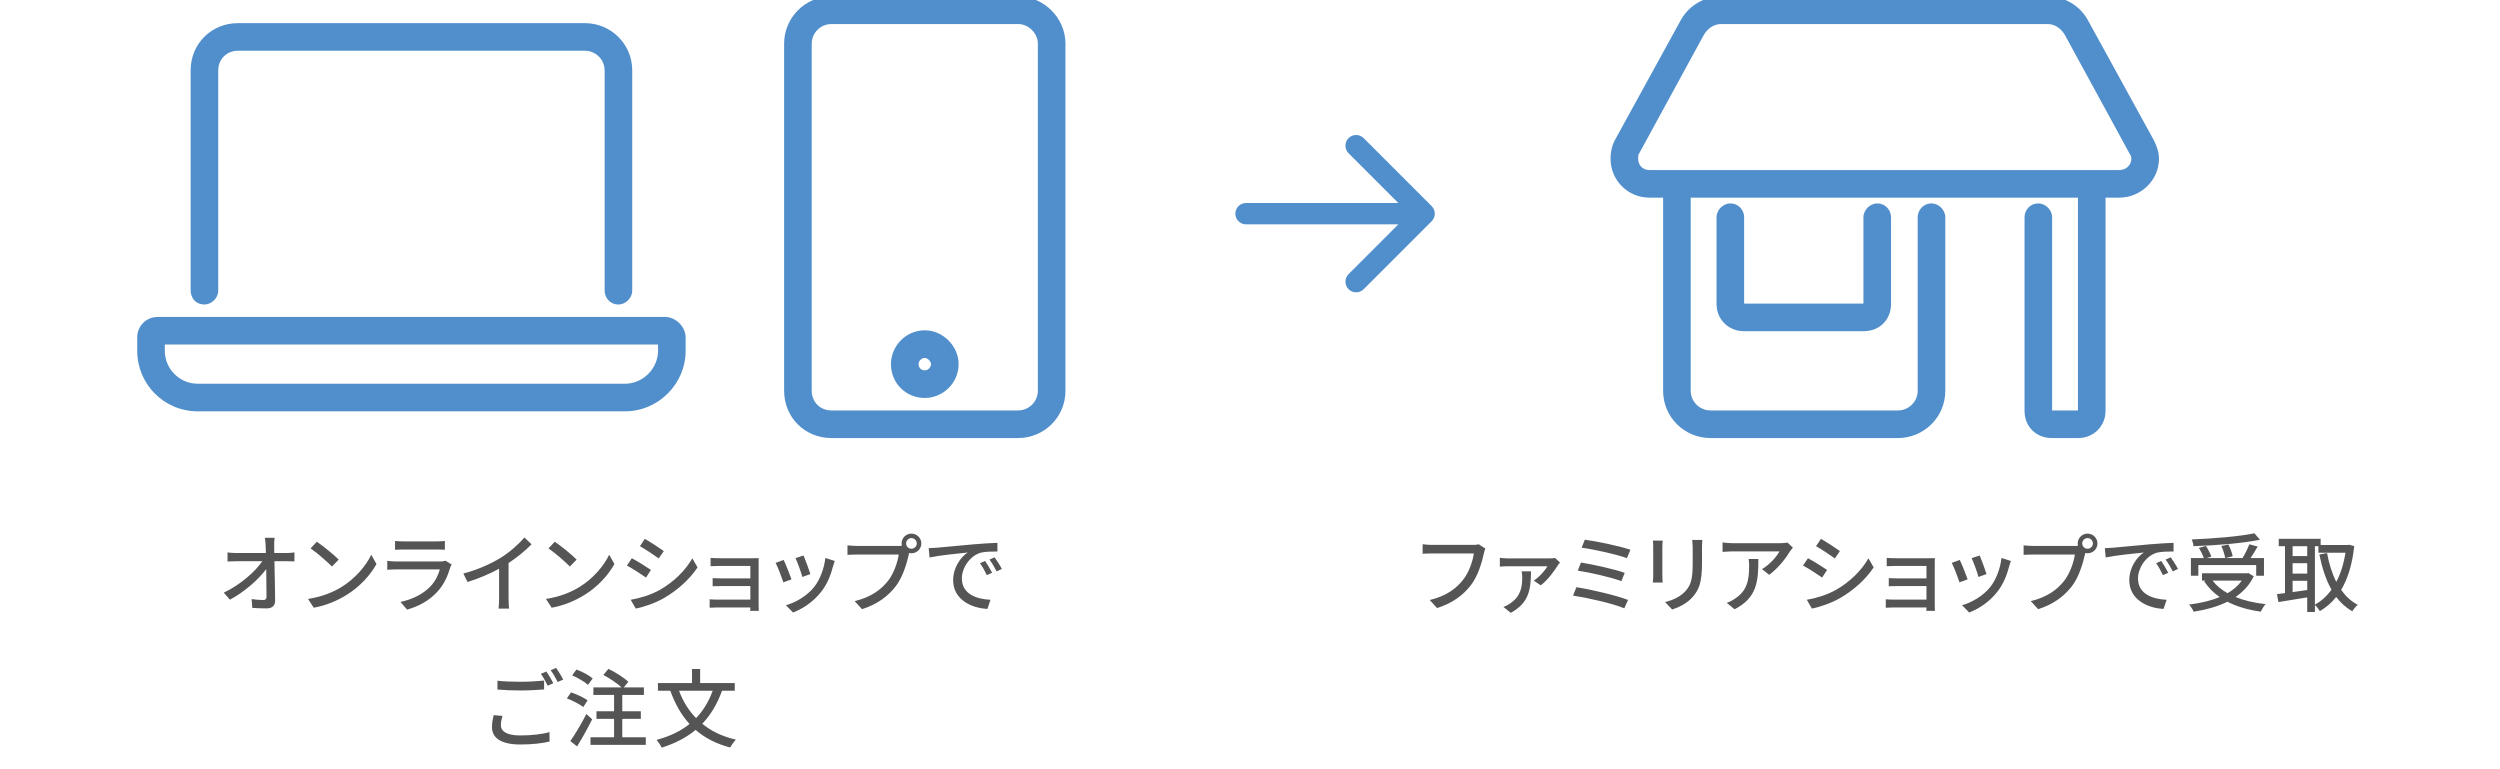 <svg width="351" height="108" viewBox="0 0 351 108" fill="none" xmlns="http://www.w3.org/2000/svg">
<path d="M227.119 22.297C227.119 21.594 227.236 20.891 227.587 20.188L236.728 3.547C237.666 1.672 239.541 0.5 241.65 0.5H287.47C289.58 0.5 291.455 1.672 292.392 3.547L301.533 20.188C301.884 20.891 302.119 21.594 302.119 22.297C302.119 24.758 300.009 26.75 297.548 26.75H294.619V57.688C294.619 59.328 293.33 60.5 291.806 60.5H288.056C286.416 60.5 285.244 59.328 285.244 57.688V30.5C285.244 30.031 285.595 29.562 286.181 29.562C286.65 29.562 287.119 30.031 287.119 30.5V57.688C287.119 58.273 287.47 58.625 288.056 58.625H291.806C292.275 58.625 292.744 58.273 292.744 57.688V26.75H236.376V54.875C236.376 56.984 238.134 58.625 240.126 58.625H266.494C268.486 58.625 270.244 56.984 270.244 54.875V30.5C270.244 30.031 270.595 29.562 271.181 29.562C271.65 29.562 272.119 30.031 272.119 30.5V54.875C272.119 58.039 269.541 60.5 266.494 60.5H240.126C237.08 60.5 234.501 58.039 234.501 54.875V26.75H231.572C229.111 26.75 227.119 24.758 227.119 22.297ZM297.548 24.875C299.072 24.875 300.244 23.703 300.244 22.297C300.244 21.828 300.126 21.477 299.892 21.125L290.751 4.367C290.048 3.195 288.876 2.375 287.47 2.375H241.65C240.244 2.375 239.072 3.195 238.369 4.367L229.228 21.125C228.994 21.477 228.994 21.828 228.994 22.297C228.994 23.703 230.048 24.875 231.572 24.875H297.548ZM242.939 29.562C243.525 29.562 243.876 30.031 243.876 30.5V42.688C243.876 43.273 244.345 43.625 244.814 43.625H261.689C262.275 43.625 262.626 43.273 262.626 42.688V30.5C262.626 30.031 263.095 29.562 263.564 29.562C264.15 29.562 264.501 30.031 264.501 30.5V42.688C264.501 44.328 263.33 45.5 261.689 45.5H244.814C243.291 45.5 242.001 44.328 242.001 42.688V30.5C242.001 30.031 242.47 29.562 242.939 29.562Z" fill="#518FCC"/>
<path d="M227.587 20.188L226.711 19.706L226.702 19.723L226.693 19.74L227.587 20.188ZM236.728 3.547L237.605 4.028L237.614 4.011L237.622 3.994L236.728 3.547ZM292.392 3.547L291.498 3.994L291.506 4.011L291.516 4.028L292.392 3.547ZM301.533 20.188L302.427 19.74L302.419 19.723L302.409 19.706L301.533 20.188ZM294.619 26.75V25.75H293.619V26.75H294.619ZM292.744 26.75H293.744V25.75H292.744V26.75ZM236.376 26.75V25.75H235.376V26.75H236.376ZM234.501 26.75H235.501V25.75H234.501V26.75ZM299.892 21.125L299.014 21.604L299.035 21.643L299.06 21.68L299.892 21.125ZM290.751 4.367L291.629 3.888L291.62 3.87L291.609 3.853L290.751 4.367ZM238.369 4.367L237.511 3.853L237.501 3.87L237.491 3.888L238.369 4.367ZM229.228 21.125L230.06 21.68L230.085 21.643L230.106 21.604L229.228 21.125ZM228.119 22.297C228.119 21.711 228.215 21.168 228.482 20.635L226.693 19.74C226.257 20.613 226.119 21.477 226.119 22.297H228.119ZM228.464 20.669L237.605 4.028L235.852 3.065L226.711 19.706L228.464 20.669ZM237.622 3.994C238.392 2.455 239.922 1.5 241.65 1.5V-0.5C239.159 -0.5 236.939 0.889 235.834 3.1L237.622 3.994ZM241.65 1.5H287.47V-0.5H241.65V1.5ZM287.47 1.5C289.198 1.5 290.728 2.455 291.498 3.994L293.287 3.1C292.181 0.889 289.961 -0.5 287.47 -0.5V1.5ZM291.516 4.028L300.656 20.669L302.409 19.706L293.269 3.065L291.516 4.028ZM300.638 20.635C300.956 21.27 301.119 21.812 301.119 22.297H303.119C303.119 21.375 302.813 20.512 302.427 19.74L300.638 20.635ZM301.119 22.297C301.119 24.172 299.491 25.75 297.548 25.75V27.75C300.528 27.75 303.119 25.343 303.119 22.297H301.119ZM297.548 25.75H294.619V27.75H297.548V25.75ZM293.619 26.75V57.688H295.619V26.75H293.619ZM293.619 57.688C293.619 58.749 292.805 59.5 291.806 59.5V61.5C293.854 61.5 295.619 59.907 295.619 57.688H293.619ZM291.806 59.5H288.056V61.5H291.806V59.5ZM288.056 59.5C286.968 59.5 286.244 58.776 286.244 57.688H284.244C284.244 59.88 285.863 61.5 288.056 61.5V59.5ZM286.244 57.688V30.5H284.244V57.688H286.244ZM286.244 30.5C286.244 30.507 286.243 30.511 286.241 30.514C286.24 30.517 286.237 30.523 286.23 30.531C286.221 30.54 286.209 30.55 286.194 30.557C286.177 30.564 286.17 30.562 286.181 30.562V28.562C284.963 28.562 284.244 29.563 284.244 30.5H286.244ZM286.181 30.562C286.132 30.562 286.105 30.551 286.103 30.549C286.1 30.548 286.107 30.552 286.119 30.563C286.13 30.574 286.133 30.581 286.132 30.579C286.131 30.576 286.119 30.549 286.119 30.5H288.119C288.119 29.94 287.849 29.465 287.533 29.148C287.217 28.832 286.741 28.562 286.181 28.562V30.562ZM286.119 30.5V57.688H288.119V30.5H286.119ZM286.119 57.688C286.119 58.181 286.271 58.693 286.661 59.083C287.051 59.473 287.563 59.625 288.056 59.625V57.625C288.009 57.625 287.995 57.618 288.005 57.622C288.018 57.626 288.046 57.64 288.075 57.669C288.104 57.698 288.118 57.726 288.122 57.738C288.126 57.748 288.119 57.735 288.119 57.688H286.119ZM288.056 59.625H291.806V57.625H288.056V59.625ZM291.806 59.625C292.744 59.625 293.744 58.906 293.744 57.688H291.744C291.744 57.698 291.742 57.691 291.749 57.675C291.756 57.66 291.766 57.647 291.775 57.639C291.783 57.631 291.79 57.628 291.792 57.627C291.795 57.626 291.799 57.625 291.806 57.625V59.625ZM293.744 57.688V26.75H291.744V57.688H293.744ZM292.744 25.75H236.376V27.75H292.744V25.75ZM235.376 26.75V54.875H237.376V26.75H235.376ZM235.376 54.875C235.376 57.557 237.602 59.625 240.126 59.625V57.625C238.666 57.625 237.376 56.412 237.376 54.875H235.376ZM240.126 59.625H266.494V57.625H240.126V59.625ZM266.494 59.625C269.018 59.625 271.244 57.557 271.244 54.875H269.244C269.244 56.412 267.954 57.625 266.494 57.625V59.625ZM271.244 54.875V30.5H269.244V54.875H271.244ZM271.244 30.5C271.244 30.507 271.243 30.511 271.241 30.514C271.24 30.517 271.237 30.523 271.23 30.531C271.221 30.54 271.209 30.55 271.194 30.557C271.177 30.564 271.17 30.562 271.181 30.562V28.562C269.963 28.562 269.244 29.563 269.244 30.5H271.244ZM271.181 30.562C271.132 30.562 271.105 30.551 271.103 30.549C271.1 30.548 271.107 30.552 271.119 30.563C271.13 30.574 271.133 30.581 271.132 30.579C271.131 30.576 271.119 30.549 271.119 30.5H273.119C273.119 29.94 272.849 29.465 272.533 29.148C272.217 28.832 271.741 28.562 271.181 28.562V30.562ZM271.119 30.5V54.875H273.119V30.5H271.119ZM271.119 54.875C271.119 57.473 269.002 59.5 266.494 59.5V61.5C270.079 61.5 273.119 58.605 273.119 54.875H271.119ZM266.494 59.5H240.126V61.5H266.494V59.5ZM240.126 59.5C237.618 59.5 235.501 57.473 235.501 54.875H233.501C233.501 58.605 236.541 61.5 240.126 61.5V59.5ZM235.501 54.875V26.75H233.501V54.875H235.501ZM234.501 25.75H231.572V27.75H234.501V25.75ZM231.572 25.75C229.663 25.75 228.119 24.206 228.119 22.297H226.119C226.119 25.31 228.559 27.75 231.572 27.75V25.75ZM297.548 25.875C299.595 25.875 301.244 24.284 301.244 22.297H299.244C299.244 23.122 298.549 23.875 297.548 23.875V25.875ZM301.244 22.297C301.244 21.625 301.065 21.081 300.724 20.57L299.06 21.68C299.188 21.872 299.244 22.032 299.244 22.297H301.244ZM300.77 20.646L291.629 3.888L289.874 4.846L299.014 21.604L300.77 20.646ZM291.609 3.853C290.765 2.446 289.298 1.375 287.47 1.375V3.375C288.455 3.375 289.332 3.945 289.894 4.882L291.609 3.853ZM287.47 1.375H241.65V3.375H287.47V1.375ZM241.65 1.375C239.822 1.375 238.355 2.446 237.511 3.853L239.226 4.882C239.788 3.945 240.666 3.375 241.65 3.375V1.375ZM237.491 3.888L228.35 20.646L230.106 21.604L239.247 4.846L237.491 3.888ZM228.396 20.57C227.969 21.211 227.994 21.873 227.994 22.297H229.994C229.994 21.783 230.019 21.742 230.06 21.68L228.396 20.57ZM227.994 22.297C227.994 24.225 229.466 25.875 231.572 25.875V23.875C230.63 23.875 229.994 23.181 229.994 22.297H227.994ZM231.572 25.875H297.548V23.875H231.572V25.875ZM242.939 30.562C242.95 30.562 242.943 30.564 242.927 30.557C242.911 30.55 242.899 30.54 242.89 30.531C242.883 30.523 242.88 30.517 242.879 30.514C242.878 30.511 242.876 30.507 242.876 30.5H244.876C244.876 29.563 244.157 28.562 242.939 28.562V30.562ZM242.876 30.5V42.688H244.876V30.5H242.876ZM242.876 42.688C242.876 43.906 243.877 44.625 244.814 44.625V42.625C244.821 42.625 244.825 42.626 244.828 42.627C244.831 42.628 244.837 42.631 244.845 42.639C244.854 42.647 244.864 42.66 244.871 42.675C244.878 42.691 244.876 42.698 244.876 42.688H242.876ZM244.814 44.625H261.689V42.625H244.814V44.625ZM261.689 44.625C262.182 44.625 262.695 44.473 263.085 44.083C263.475 43.693 263.626 43.181 263.626 42.688H261.626C261.626 42.735 261.619 42.748 261.623 42.738C261.628 42.726 261.641 42.698 261.67 42.669C261.699 42.64 261.727 42.626 261.74 42.622C261.75 42.618 261.736 42.625 261.689 42.625V44.625ZM263.626 42.688V30.5H261.626V42.688H263.626ZM263.626 30.5C263.626 30.549 263.615 30.576 263.613 30.579C263.612 30.581 263.615 30.574 263.627 30.563C263.638 30.552 263.645 30.548 263.643 30.549C263.64 30.551 263.613 30.562 263.564 30.562V28.562C263.004 28.562 262.528 28.832 262.212 29.148C261.896 29.465 261.626 29.94 261.626 30.5H263.626ZM263.564 30.562C263.575 30.562 263.568 30.564 263.552 30.557C263.536 30.55 263.524 30.54 263.515 30.531C263.508 30.523 263.505 30.517 263.504 30.514C263.503 30.511 263.501 30.507 263.501 30.5H265.501C265.501 29.563 264.782 28.562 263.564 28.562V30.562ZM263.501 30.5V42.688H265.501V30.5H263.501ZM263.501 42.688C263.501 43.776 262.777 44.5 261.689 44.5V46.5C263.882 46.5 265.501 44.88 265.501 42.688H263.501ZM261.689 44.5H244.814V46.5H261.689V44.5ZM244.814 44.5C243.815 44.5 243.001 43.749 243.001 42.688H241.001C241.001 44.907 242.766 46.5 244.814 46.5V44.5ZM243.001 42.688V30.5H241.001V42.688H243.001ZM243.001 30.5C243.001 30.549 242.99 30.576 242.988 30.579C242.987 30.581 242.99 30.574 243.002 30.563C243.013 30.552 243.02 30.548 243.018 30.549C243.015 30.551 242.988 30.562 242.939 30.562V28.562C242.379 28.562 241.903 28.832 241.587 29.148C241.271 29.465 241.001 29.94 241.001 30.5H243.001Z" fill="#518FCC"/>
<path d="M142.965 0.5H116.715C113.55 0.5 111.09 3.078 111.09 6.125V54.875C111.09 58.039 113.55 60.5 116.715 60.5H142.965C146.011 60.5 148.59 58.039 148.59 54.875V6.125C148.59 3.078 146.011 0.5 142.965 0.5ZM146.715 54.875C146.715 56.984 144.957 58.625 142.965 58.625H116.715C114.605 58.625 112.965 56.984 112.965 54.875V6.125C112.965 4.133 114.605 2.375 116.715 2.375H142.965C144.957 2.375 146.715 4.133 146.715 6.125V54.875ZM129.84 47.375C127.73 47.375 126.09 49.133 126.09 51.125C126.09 53.234 127.73 54.875 129.84 54.875C131.832 54.875 133.59 53.234 133.59 51.125C133.59 49.133 131.832 47.375 129.84 47.375ZM129.84 53C128.785 53 127.965 52.18 127.965 51.125C127.965 50.188 128.785 49.25 129.84 49.25C130.777 49.25 131.715 50.188 131.715 51.125C131.715 52.18 130.777 53 129.84 53Z" fill="#518FCC"/>
<path d="M142.965 -0.5H116.715V1.5H142.965V-0.5ZM116.715 -0.5C112.985 -0.5 110.09 2.539 110.09 6.125H112.09C112.09 3.617 114.116 1.5 116.715 1.5V-0.5ZM110.09 6.125V54.875H112.09V6.125H110.09ZM110.09 54.875C110.09 58.591 112.998 61.5 116.715 61.5V59.5C114.103 59.5 112.09 57.487 112.09 54.875H110.09ZM116.715 61.5H142.965V59.5H116.715V61.5ZM142.965 61.5C146.55 61.5 149.59 58.605 149.59 54.875H147.59C147.59 57.473 145.473 59.5 142.965 59.5V61.5ZM149.59 54.875V6.125H147.59V54.875H149.59ZM149.59 6.125C149.59 2.526 146.564 -0.5 142.965 -0.5V1.5C145.459 1.5 147.59 3.63 147.59 6.125H149.59ZM145.715 54.875C145.715 56.412 144.425 57.625 142.965 57.625V59.625C145.489 59.625 147.715 57.557 147.715 54.875H145.715ZM142.965 57.625H116.715V59.625H142.965V57.625ZM116.715 57.625C115.157 57.625 113.965 56.432 113.965 54.875H111.965C111.965 57.537 114.053 59.625 116.715 59.625V57.625ZM113.965 54.875V6.125H111.965V54.875H113.965ZM113.965 6.125C113.965 4.665 115.178 3.375 116.715 3.375V1.375C114.033 1.375 111.965 3.601 111.965 6.125H113.965ZM116.715 3.375H142.965V1.375H116.715V3.375ZM142.965 3.375C144.404 3.375 145.715 4.685 145.715 6.125H147.715C147.715 3.581 145.509 1.375 142.965 1.375V3.375ZM145.715 6.125V54.875H147.715V6.125H145.715ZM129.84 46.375C127.158 46.375 125.09 48.601 125.09 51.125H127.09C127.09 49.665 128.303 48.375 129.84 48.375V46.375ZM125.09 51.125C125.09 53.787 127.178 55.875 129.84 55.875V53.875C128.282 53.875 127.09 52.682 127.09 51.125H125.09ZM129.84 55.875C132.364 55.875 134.59 53.807 134.59 51.125H132.59C132.59 52.662 131.3 53.875 129.84 53.875V55.875ZM134.59 51.125C134.59 48.581 132.384 46.375 129.84 46.375V48.375C131.279 48.375 132.59 49.685 132.59 51.125H134.59ZM129.84 52C129.337 52 128.965 51.627 128.965 51.125H126.965C126.965 52.732 128.233 54 129.84 54V52ZM128.965 51.125C128.965 50.699 129.377 50.25 129.84 50.25V48.25C128.193 48.25 126.965 49.676 126.965 51.125H128.965ZM129.84 50.25C129.983 50.25 130.21 50.332 130.422 50.543C130.633 50.754 130.715 50.981 130.715 51.125H132.715C132.715 50.331 132.328 49.621 131.836 49.129C131.344 48.637 130.634 48.25 129.84 48.25V50.25ZM130.715 51.125C130.715 51.588 130.265 52 129.84 52V54C131.289 54 132.715 52.772 132.715 51.125H130.715Z" fill="#518FCC"/>
<path d="M28.703 41.75C29.171 41.75 29.64 41.281 29.64 40.812V9.875C29.64 7.766 31.281 6.125 33.39 6.125H82.14C84.132 6.125 85.89 7.766 85.89 9.875V40.812C85.89 41.281 86.242 41.75 86.828 41.75C87.296 41.75 87.765 41.281 87.765 40.812V9.875C87.765 6.711 85.187 4.25 82.14 4.25H33.39C30.226 4.25 27.765 6.711 27.765 9.875V40.695C27.765 41.398 28.117 41.75 28.703 41.75ZM93.39 45.5H22.14C21.085 45.5 20.265 46.32 20.265 47.375V49.25C20.265 53.352 23.546 56.75 27.765 56.75H87.765C91.867 56.75 95.265 53.352 95.265 49.25V47.375C95.265 46.438 94.328 45.5 93.39 45.5ZM93.39 49.25C93.39 52.297 90.812 54.875 87.765 54.875H27.765C24.601 54.875 22.14 52.297 22.14 49.25V47.375H93.39V49.25Z" fill="#518FCC"/>
<path d="M22.14 47.375V46.375H21.14V47.375H22.14ZM93.39 47.375H94.39V46.375H93.39V47.375ZM28.703 42.75C29.262 42.75 29.738 42.48 30.054 42.164C30.37 41.848 30.64 41.372 30.64 40.812H28.64C28.64 40.763 28.652 40.737 28.653 40.734C28.655 40.731 28.651 40.739 28.64 40.75C28.629 40.761 28.621 40.764 28.624 40.763C28.627 40.762 28.653 40.75 28.703 40.75V42.75ZM30.64 40.812V9.875H28.64V40.812H30.64ZM30.64 9.875C30.64 8.318 31.833 7.125 33.39 7.125V5.125C30.729 5.125 28.64 7.213 28.64 9.875H30.64ZM33.39 7.125H82.14V5.125H33.39V7.125ZM82.14 7.125C83.6 7.125 84.89 8.338 84.89 9.875H86.89C86.89 7.193 84.664 5.125 82.14 5.125V7.125ZM84.89 9.875V40.812H86.89V9.875H84.89ZM84.89 40.812C84.89 41.75 85.609 42.75 86.828 42.75V40.75C86.817 40.75 86.824 40.748 86.84 40.756C86.855 40.762 86.868 40.772 86.876 40.781C86.884 40.79 86.887 40.796 86.888 40.799C86.889 40.801 86.89 40.806 86.89 40.812H84.89ZM86.828 42.75C87.387 42.75 87.863 42.48 88.179 42.164C88.495 41.848 88.765 41.372 88.765 40.812H86.765C86.765 40.763 86.777 40.737 86.778 40.734C86.78 40.731 86.776 40.739 86.765 40.75C86.754 40.761 86.746 40.764 86.749 40.763C86.752 40.762 86.778 40.75 86.828 40.75V42.75ZM88.765 40.812V9.875H86.765V40.812H88.765ZM88.765 9.875C88.765 6.145 85.726 3.25 82.14 3.25V5.25C84.648 5.25 86.765 7.277 86.765 9.875H88.765ZM82.14 3.25H33.39V5.25H82.14V3.25ZM33.39 3.25C29.674 3.25 26.765 6.159 26.765 9.875H28.765C28.765 7.263 30.778 5.25 33.39 5.25V3.25ZM26.765 9.875V40.695H28.765V9.875H26.765ZM26.765 40.695C26.765 41.202 26.892 41.742 27.277 42.162C27.674 42.596 28.207 42.75 28.703 42.75V40.75C28.655 40.75 28.647 40.743 28.665 40.75C28.674 40.753 28.689 40.76 28.705 40.771C28.722 40.782 28.738 40.796 28.751 40.811C28.78 40.842 28.785 40.864 28.782 40.852C28.777 40.838 28.765 40.79 28.765 40.695H26.765ZM93.39 44.5H22.14V46.5H93.39V44.5ZM22.14 44.5C20.533 44.5 19.265 45.768 19.265 47.375H21.265C21.265 46.873 21.638 46.5 22.14 46.5V44.5ZM19.265 47.375V49.25H21.265V47.375H19.265ZM19.265 49.25C19.265 53.894 22.984 57.75 27.765 57.75V55.75C24.109 55.75 21.265 52.809 21.265 49.25H19.265ZM27.765 57.75H87.765V55.75H27.765V57.75ZM87.765 57.75C92.419 57.75 96.265 53.904 96.265 49.25H94.265C94.265 52.799 91.314 55.75 87.765 55.75V57.75ZM96.265 49.25V47.375H94.265V49.25H96.265ZM96.265 47.375C96.265 46.581 95.878 45.871 95.386 45.379C94.894 44.887 94.184 44.5 93.39 44.5V46.5C93.534 46.5 93.761 46.582 93.972 46.793C94.183 47.004 94.265 47.231 94.265 47.375H96.265ZM92.39 49.25C92.39 51.745 90.26 53.875 87.765 53.875V55.875C91.364 55.875 94.39 52.849 94.39 49.25H92.39ZM87.765 53.875H27.765V55.875H87.765V53.875ZM27.765 53.875C25.167 53.875 23.14 51.758 23.14 49.25H21.14C21.14 52.836 24.035 55.875 27.765 55.875V53.875ZM23.14 49.25V47.375H21.14V49.25H23.14ZM22.14 48.375H93.39V46.375H22.14V48.375ZM92.39 47.375V49.25H94.39V47.375H92.39Z" fill="#518FCC"/>
<path d="M38.556 75.508H37.188C37.236 75.796 37.272 76.12 37.296 76.6C37.308 76.888 37.32 77.248 37.332 77.644H33.144C32.76 77.644 32.28 77.608 31.944 77.56V78.832C32.34 78.808 32.748 78.796 33.168 78.796H36.828C35.868 80.212 33.804 82.072 31.416 83.212L32.28 84.196C34.32 83.116 36.348 81.304 37.38 79.9C37.404 81.364 37.416 82.864 37.416 83.764C37.416 84.088 37.296 84.244 36.972 84.244C36.54 84.244 35.88 84.196 35.328 84.112L35.424 85.348C36.06 85.384 36.756 85.42 37.416 85.42C38.22 85.42 38.628 85.036 38.628 84.34C38.616 82.792 38.568 80.572 38.532 78.796H40.284C40.584 78.796 41.016 78.808 41.34 78.82V77.56C41.088 77.596 40.572 77.644 40.224 77.644H38.508C38.508 77.236 38.496 76.888 38.496 76.6C38.484 76.252 38.508 75.856 38.556 75.508ZM44.482 76.06L43.606 76.996C44.494 77.596 45.982 78.904 46.606 79.54L47.554 78.568C46.882 77.872 45.322 76.624 44.482 76.06ZM43.246 84.088L44.05 85.324C45.91 84.988 47.434 84.28 48.646 83.536C50.518 82.384 51.994 80.752 52.858 79.192L52.126 77.884C51.394 79.42 49.894 81.22 47.962 82.408C46.81 83.116 45.25 83.788 43.246 84.088ZM55.464 75.952V77.188C55.8 77.164 56.231 77.152 56.615 77.152H61.272C61.679 77.152 62.16 77.164 62.459 77.188V75.952C62.16 75.988 61.667 76.012 61.283 76.012H56.615C56.219 76.012 55.776 75.988 55.464 75.952ZM63.407 79.252L62.556 78.724C62.4 78.784 62.111 78.832 61.788 78.832H55.644C55.295 78.832 54.84 78.796 54.371 78.748V79.996C54.828 79.96 55.355 79.948 55.644 79.948H61.752C61.535 80.74 61.103 81.64 60.419 82.348C59.435 83.368 57.971 84.148 56.219 84.508L57.156 85.588C58.691 85.156 60.215 84.4 61.452 83.032C62.34 82.048 62.88 80.836 63.215 79.672C63.239 79.564 63.336 79.384 63.407 79.252ZM65.056 80.524L65.644 81.712C67.228 81.232 68.812 80.536 70.072 79.852V84.028C70.072 84.52 70.036 85.18 70 85.444H71.488C71.428 85.18 71.404 84.52 71.404 84.028V79.048C72.592 78.268 73.72 77.344 74.632 76.42L73.624 75.46C72.808 76.432 71.536 77.548 70.288 78.316C68.956 79.144 67.156 79.96 65.056 80.524ZM77.888 76.06L77.012 76.996C77.9 77.596 79.388 78.904 80.012 79.54L80.96 78.568C80.288 77.872 78.728 76.624 77.888 76.06ZM76.652 84.088L77.456 85.324C79.316 84.988 80.84 84.28 82.052 83.536C83.924 82.384 85.4 80.752 86.264 79.192L85.532 77.884C84.8 79.42 83.3 81.22 81.368 82.408C80.216 83.116 78.656 83.788 76.652 84.088ZM90.531 75.652L89.847 76.684C90.591 77.104 91.875 77.956 92.487 78.4L93.195 77.368C92.631 76.96 91.275 76.072 90.531 75.652ZM88.551 84.208L89.259 85.444C90.351 85.24 92.031 84.664 93.243 83.956C95.187 82.828 96.855 81.292 97.935 79.66L97.203 78.388C96.231 80.092 94.611 81.7 92.607 82.84C91.347 83.536 89.883 83.98 88.551 84.208ZM88.707 78.376L88.023 79.408C88.791 79.816 90.063 80.632 90.699 81.088L91.395 80.02C90.831 79.624 89.463 78.772 88.707 78.376ZM99.767 78.328V79.492C100.019 79.48 100.739 79.456 101.111 79.456H105.347V81.208H101.231C100.811 81.208 100.331 81.184 100.055 81.172V82.312C100.319 82.288 100.811 82.288 101.243 82.288H105.347V84.184H100.643C100.223 84.184 99.839 84.16 99.635 84.136V85.324C99.839 85.312 100.283 85.288 100.643 85.288H105.347C105.347 85.48 105.347 85.66 105.335 85.768H106.535C106.523 85.576 106.511 85.24 106.511 85.048V79.06C106.511 78.82 106.511 78.508 106.523 78.364C106.355 78.364 105.983 78.376 105.707 78.376H101.111C100.739 78.376 100.043 78.364 99.767 78.328ZM112.819 77.992L111.691 78.364C111.967 78.94 112.507 80.44 112.651 81.004L113.779 80.596C113.623 80.068 113.035 78.496 112.819 77.992ZM117.199 78.76L115.879 78.34C115.711 79.852 115.111 81.412 114.283 82.444C113.287 83.68 111.703 84.592 110.347 84.976L111.343 85.996C112.699 85.48 114.187 84.508 115.291 83.092C116.131 82.024 116.647 80.752 116.971 79.468C117.019 79.276 117.091 79.06 117.199 78.76ZM110.023 78.616L108.895 79.024C109.159 79.492 109.783 81.124 109.987 81.76L111.127 81.34C110.899 80.68 110.299 79.168 110.023 78.616ZM127.218 76.3C127.218 75.892 127.554 75.544 127.962 75.544C128.37 75.544 128.718 75.892 128.718 76.3C128.718 76.708 128.37 77.044 127.962 77.044C127.554 77.044 127.218 76.708 127.218 76.3ZM126.582 76.3C126.582 76.408 126.594 76.516 126.618 76.624C126.426 76.648 126.246 76.648 126.102 76.648H120.282C119.886 76.648 119.322 76.6 118.986 76.564V77.908C119.298 77.884 119.778 77.86 120.282 77.86H126.186C126.018 78.952 125.502 80.488 124.686 81.544C123.69 82.792 122.334 83.824 119.994 84.4L121.026 85.528C123.198 84.844 124.698 83.692 125.79 82.276C126.762 80.992 127.314 79.096 127.59 77.872C127.602 77.8 127.626 77.716 127.638 77.644C127.746 77.668 127.854 77.68 127.962 77.68C128.73 77.68 129.354 77.068 129.354 76.3C129.354 75.544 128.73 74.92 127.962 74.92C127.194 74.92 126.582 75.544 126.582 76.3ZM130.39 76.96L130.51 78.268C131.854 77.98 134.65 77.692 135.862 77.572C134.89 78.208 133.822 79.66 133.822 81.472C133.822 84.112 136.282 85.372 138.634 85.492L139.066 84.208C137.086 84.124 135.046 83.392 135.046 81.208C135.046 79.792 136.102 78.076 137.698 77.596C138.322 77.44 139.366 77.428 140.038 77.428V76.216C139.21 76.24 138.01 76.312 136.726 76.42C134.518 76.612 132.382 76.816 131.506 76.9C131.266 76.924 130.846 76.948 130.39 76.96ZM138.31 78.76L137.59 79.072C137.95 79.588 138.262 80.14 138.55 80.752L139.294 80.416C139.042 79.912 138.598 79.18 138.31 78.76ZM139.642 78.244L138.922 78.568C139.306 79.084 139.618 79.612 139.93 80.224L140.662 79.876C140.398 79.372 139.93 78.652 139.642 78.244ZM69.84 95.576V96.812C70.8 96.896 71.832 96.944 73.056 96.944C74.184 96.944 75.564 96.872 76.392 96.8V95.552C75.504 95.648 74.22 95.72 73.056 95.72C71.82 95.72 70.716 95.672 69.84 95.576ZM70.548 100.52L69.312 100.4C69.204 100.868 69.072 101.444 69.072 102.092C69.072 103.664 70.464 104.528 73.044 104.528C74.736 104.528 76.224 104.348 77.16 104.108L77.148 102.788C76.176 103.076 74.64 103.256 73.008 103.256C71.16 103.256 70.32 102.668 70.32 101.816C70.32 101.384 70.416 100.976 70.548 100.52ZM76.716 94.28L75.936 94.604C76.272 95.06 76.656 95.78 76.896 96.272L77.688 95.924C77.448 95.456 77.016 94.712 76.716 94.28ZM78.084 93.776L77.316 94.1C77.652 94.544 78.036 95.24 78.3 95.756L79.08 95.408C78.852 94.976 78.396 94.22 78.084 93.776ZM83.216 95.252C82.724 94.82 81.728 94.292 80.936 94.004L80.336 94.82C81.128 95.168 82.088 95.732 82.556 96.152L83.216 95.252ZM82.496 98.324C81.98 97.94 80.96 97.472 80.168 97.208L79.592 98.06C80.396 98.36 81.404 98.888 81.896 99.272L82.496 98.324ZM82.328 100.244C81.632 101.612 80.72 103.136 80.072 104.048L81.02 104.792C81.728 103.664 82.52 102.236 83.144 100.988L82.328 100.244ZM87.368 103.508V100.928H89.972V99.86H87.368V97.568H90.404V96.512H87.572L88.22 95.732C87.62 95.144 86.396 94.376 85.424 93.908L84.704 94.76C85.592 95.228 86.66 95.936 87.26 96.512H83.312V97.568H86.216V99.86H83.744V100.928H86.216V103.508H82.904V104.576H90.668V103.508H87.368ZM100.064 96.98C99.5 98.516 98.732 99.788 97.724 100.82C96.68 99.752 95.888 98.456 95.336 96.98H100.064ZM103.16 96.98V95.9H98.3V93.932H97.16V95.9H92.372V96.98H94.112C94.772 98.816 95.648 100.376 96.812 101.648C95.576 102.644 94.04 103.376 92.192 103.88C92.42 104.156 92.78 104.684 92.9 104.972C94.784 104.372 96.356 103.568 97.664 102.476C98.96 103.604 100.544 104.432 102.512 104.948C102.692 104.624 103.052 104.108 103.316 103.844C101.432 103.412 99.86 102.656 98.6 101.612C99.776 100.388 100.688 98.864 101.372 96.98H103.16Z" fill="#555555"/>
<path d="M208.546 77.02L207.622 76.42C207.358 76.492 207.058 76.504 206.854 76.504H201.034C200.638 76.504 200.074 76.456 199.738 76.408V77.752C200.038 77.728 200.518 77.704 201.034 77.704H206.926C206.77 78.808 206.254 80.344 205.426 81.388C204.442 82.648 203.086 83.668 200.734 84.244L201.766 85.372C203.95 84.688 205.45 83.548 206.542 82.12C207.514 80.848 208.066 78.94 208.33 77.716C208.39 77.476 208.45 77.212 208.546 77.02ZM219.026 78.976L218.33 78.34C218.162 78.376 217.754 78.4 217.538 78.4H211.766C211.382 78.4 210.938 78.364 210.578 78.316V79.552C210.986 79.516 211.382 79.504 211.766 79.504H217.262C216.95 80.056 216.122 81.028 215.342 81.52L216.314 82.18C217.298 81.484 218.354 79.972 218.726 79.36C218.798 79.264 218.93 79.072 219.026 78.976ZM214.958 80.212H213.638C213.686 80.464 213.722 80.728 213.722 80.992C213.722 82.54 213.482 83.74 211.982 84.76C211.658 84.976 211.37 85.108 211.082 85.216L212.114 86.044C214.778 84.58 214.91 82.636 214.958 80.212ZM222.507 75.772L222.063 76.9C223.743 77.116 226.995 77.836 228.423 78.364L228.915 77.188C227.403 76.66 224.079 75.976 222.507 75.772ZM221.967 78.976L221.523 80.116C223.263 80.38 226.251 81.064 227.643 81.592L228.111 80.428C226.611 79.888 223.635 79.252 221.967 78.976ZM221.331 82.444L220.851 83.62C222.783 83.908 226.455 84.724 228.051 85.408L228.579 84.232C226.935 83.596 223.359 82.756 221.331 82.444ZM239.01 75.808H237.582C237.618 76.12 237.654 76.48 237.654 76.912V78.976C237.654 81.076 237.498 82.012 236.658 82.972C235.914 83.788 234.918 84.244 233.778 84.532L234.774 85.576C235.65 85.288 236.862 84.736 237.642 83.824C238.53 82.816 238.962 81.796 238.962 79.048V76.912C238.962 76.48 238.986 76.12 239.01 75.808ZM233.442 75.904H232.062C232.098 76.156 232.11 76.576 232.11 76.792V80.812C232.11 81.16 232.074 81.58 232.062 81.784H233.442C233.418 81.544 233.394 81.124 233.394 80.812V76.792C233.394 76.456 233.418 76.156 233.442 75.904ZM251.723 76.888L250.967 76.18C250.775 76.228 250.235 76.264 249.971 76.264H243.263C242.783 76.264 242.291 76.216 241.847 76.156V77.488C242.363 77.452 242.783 77.416 243.263 77.416H249.839C249.491 78.1 248.447 79.288 247.391 79.9L248.387 80.704C249.671 79.792 250.811 78.268 251.327 77.392C251.423 77.248 251.615 77.02 251.723 76.888ZM246.875 78.484H245.507C245.567 78.832 245.579 79.12 245.579 79.444C245.579 81.436 245.303 82.948 243.587 84.052C243.203 84.328 242.783 84.52 242.435 84.64L243.539 85.54C246.695 83.92 246.875 81.616 246.875 78.484ZM255.659 75.652L254.975 76.684C255.719 77.104 257.003 77.956 257.615 78.4L258.323 77.368C257.759 76.96 256.403 76.072 255.659 75.652ZM253.679 84.208L254.387 85.444C255.479 85.24 257.159 84.664 258.371 83.956C260.315 82.828 261.983 81.292 263.063 79.66L262.331 78.388C261.359 80.092 259.739 81.7 257.735 82.84C256.475 83.536 255.011 83.98 253.679 84.208ZM253.835 78.376L253.151 79.408C253.919 79.816 255.191 80.632 255.827 81.088L256.523 80.02C255.959 79.624 254.591 78.772 253.835 78.376ZM264.895 78.328V79.492C265.147 79.48 265.867 79.456 266.239 79.456H270.475V81.208H266.359C265.939 81.208 265.459 81.184 265.183 81.172V82.312C265.447 82.288 265.939 82.288 266.371 82.288H270.475V84.184H265.771C265.351 84.184 264.967 84.16 264.763 84.136V85.324C264.967 85.312 265.411 85.288 265.771 85.288H270.475C270.475 85.48 270.475 85.66 270.463 85.768H271.663C271.651 85.576 271.639 85.24 271.639 85.048V79.06C271.639 78.82 271.639 78.508 271.651 78.364C271.483 78.364 271.111 78.376 270.835 78.376H266.239C265.867 78.376 265.171 78.364 264.895 78.328ZM277.948 77.992L276.82 78.364C277.096 78.94 277.636 80.44 277.78 81.004L278.908 80.596C278.752 80.068 278.164 78.496 277.948 77.992ZM282.328 78.76L281.008 78.34C280.84 79.852 280.24 81.412 279.412 82.444C278.416 83.68 276.832 84.592 275.476 84.976L276.472 85.996C277.828 85.48 279.316 84.508 280.42 83.092C281.26 82.024 281.776 80.752 282.1 79.468C282.148 79.276 282.22 79.06 282.328 78.76ZM275.152 78.616L274.024 79.024C274.288 79.492 274.912 81.124 275.116 81.76L276.256 81.34C276.028 80.68 275.428 79.168 275.152 78.616ZM292.346 76.3C292.346 75.892 292.682 75.544 293.09 75.544C293.498 75.544 293.846 75.892 293.846 76.3C293.846 76.708 293.498 77.044 293.09 77.044C292.682 77.044 292.346 76.708 292.346 76.3ZM291.71 76.3C291.71 76.408 291.722 76.516 291.746 76.624C291.554 76.648 291.374 76.648 291.23 76.648H285.41C285.014 76.648 284.45 76.6 284.114 76.564V77.908C284.426 77.884 284.906 77.86 285.41 77.86H291.314C291.146 78.952 290.63 80.488 289.814 81.544C288.818 82.792 287.462 83.824 285.122 84.4L286.154 85.528C288.326 84.844 289.826 83.692 290.918 82.276C291.89 80.992 292.442 79.096 292.718 77.872C292.73 77.8 292.754 77.716 292.766 77.644C292.874 77.668 292.982 77.68 293.09 77.68C293.858 77.68 294.482 77.068 294.482 76.3C294.482 75.544 293.858 74.92 293.09 74.92C292.322 74.92 291.71 75.544 291.71 76.3ZM295.518 76.96L295.638 78.268C296.982 77.98 299.778 77.692 300.99 77.572C300.018 78.208 298.951 79.66 298.951 81.472C298.951 84.112 301.411 85.372 303.763 85.492L304.195 84.208C302.214 84.124 300.175 83.392 300.175 81.208C300.175 79.792 301.23 78.076 302.826 77.596C303.451 77.44 304.494 77.428 305.167 77.428V76.216C304.339 76.24 303.139 76.312 301.855 76.42C299.647 76.612 297.51 76.816 296.634 76.9C296.394 76.924 295.974 76.948 295.518 76.96ZM303.438 78.76L302.718 79.072C303.079 79.588 303.39 80.14 303.679 80.752L304.423 80.416C304.171 79.912 303.727 79.18 303.438 78.76ZM304.77 78.244L304.05 78.568C304.434 79.084 304.747 79.612 305.059 80.224L305.791 79.876C305.527 79.372 305.059 78.652 304.77 78.244ZM316.518 74.872C314.43 75.316 310.806 75.616 307.722 75.736C307.83 75.976 307.95 76.408 307.962 76.684C311.082 76.576 314.778 76.288 317.298 75.784L316.518 74.872ZM308.646 79.336H316.77V80.836H317.862V78.352H315.978C316.314 77.872 316.662 77.272 316.974 76.732L315.81 76.42C315.582 77.008 315.198 77.788 314.85 78.352H312.462L313.47 78.1C313.398 77.656 313.134 76.972 312.87 76.444L311.874 76.66C312.126 77.2 312.354 77.908 312.414 78.352H309.822L310.47 78.148C310.338 77.74 310.026 77.104 309.702 76.648L308.73 76.924C308.994 77.356 309.27 77.932 309.414 78.352H307.602V80.836H308.646V79.336ZM314.742 81.52C314.238 82.24 313.566 82.816 312.75 83.284C311.886 82.804 311.178 82.216 310.65 81.52H314.742ZM315.666 80.452L315.462 80.488H309.162V81.52H309.678L309.462 81.616C310.038 82.48 310.77 83.224 311.646 83.824C310.386 84.352 308.922 84.688 307.338 84.88C307.578 85.12 307.878 85.6 307.986 85.888C309.69 85.612 311.322 85.18 312.726 84.484C314.058 85.168 315.63 85.624 317.406 85.876C317.562 85.552 317.85 85.072 318.09 84.82C316.506 84.652 315.09 84.316 313.866 83.824C314.946 83.08 315.846 82.132 316.422 80.908L315.666 80.452ZM325.014 76.684H325.506V77.608H329.31C329.058 79.18 328.614 80.56 328.014 81.7C327.414 80.512 326.994 79.132 326.718 77.644L325.638 77.86C326.022 79.744 326.562 81.412 327.342 82.792C326.682 83.704 325.902 84.412 325.014 84.88V76.684ZM321.882 83.128V81.544H323.934V82.84L321.882 83.128ZM323.934 76.684V78.076H321.882V76.684H323.934ZM321.882 79.072H323.934V80.536H321.882V79.072ZM329.814 76.48L329.622 76.516H325.818V75.652H319.938V76.684H320.814V83.272C320.394 83.32 320.022 83.38 319.686 83.416L319.89 84.532C321.006 84.352 322.482 84.112 323.934 83.872V85.924H325.014V84.94C325.254 85.156 325.554 85.54 325.71 85.804C326.574 85.288 327.354 84.64 328.002 83.812C328.626 84.64 329.37 85.312 330.258 85.828C330.414 85.552 330.774 85.132 331.026 84.916C330.09 84.424 329.322 83.704 328.698 82.816C329.622 81.268 330.258 79.252 330.534 76.672L329.814 76.48Z" fill="#555555"/>
<path d="M174.943 28.5C174.115 28.5 173.443 29.172 173.443 30C173.443 30.828 174.115 31.5 174.943 31.5V28.5ZM201.006 31.061C201.592 30.475 201.592 29.525 201.006 28.939L191.46 19.393C190.875 18.808 189.925 18.808 189.339 19.393C188.753 19.979 188.753 20.929 189.339 21.515L197.824 30L189.339 38.485C188.753 39.071 188.753 40.021 189.339 40.607C189.925 41.192 190.875 41.192 191.46 40.607L201.006 31.061ZM174.943 31.5L199.946 31.5V28.5L174.943 28.5V31.5Z" fill="#518FCC"/>
</svg>
